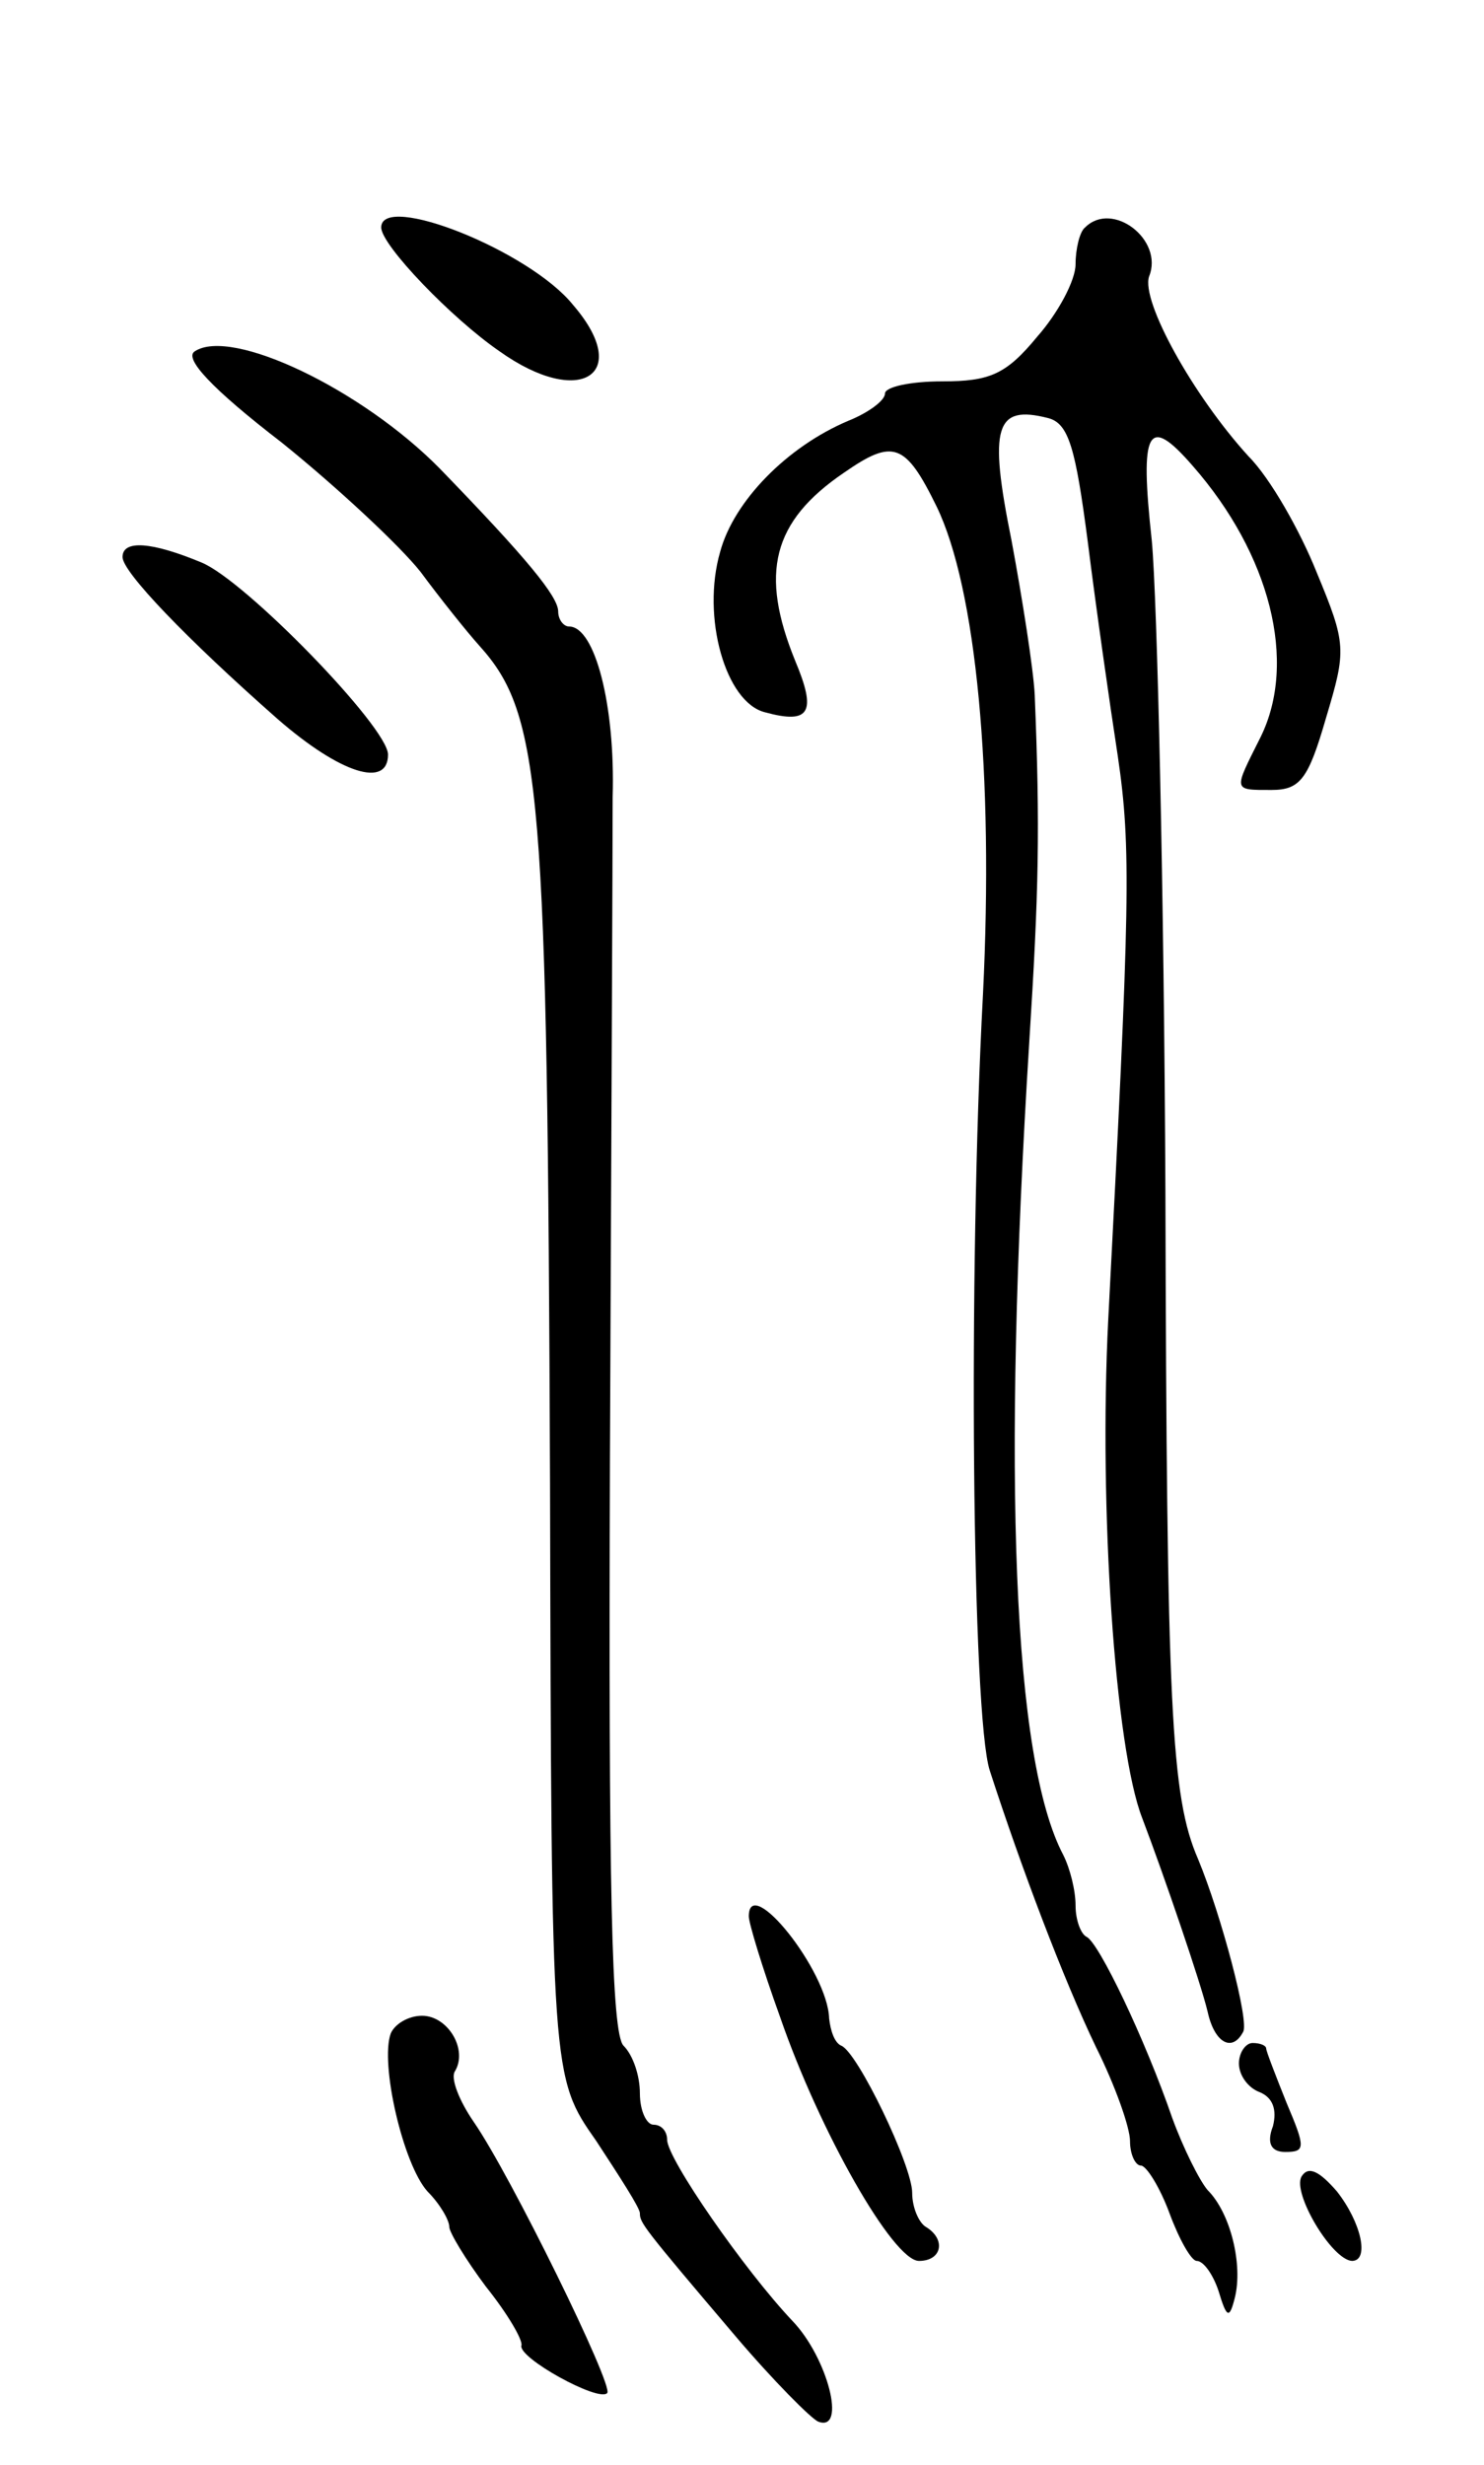 <svg version="1.0" xmlns="http://www.w3.org/2000/svg"
 width="109pt" height="181pt" viewBox="0 0 109 181"
 preserveAspectRatio="xMidYMid meet">
<g transform="translate(0,181) scale(0.1,-0.1)"
fill="#000000" stroke="none">
<path d="M280 1643 c0 -13 52 -67 87 -91 59 -42 98 -17 54 34 -32 40 -141 83
-141 57z"/>
<path d="M797 1643 c-4 -3 -7 -16 -7 -27 0 -12 -13 -36 -28 -53 -23 -28 -35
-33 -70 -33 -23 0 -42 -4 -42 -9 0 -5 -12 -14 -27 -20 -45 -19 -84 -59 -94
-96 -14 -48 4 -111 33 -118 33 -9 38 0 22 38 -26 64 -17 102 36 138 36 25 45
22 68 -25 29 -60 42 -196 34 -358 -11 -206 -8 -530 5 -570 23 -71 54 -153 78
-203 14 -28 25 -59 25 -69 0 -10 4 -18 8 -18 4 0 14 -16 21 -35 7 -19 16 -35
20 -35 5 0 12 -10 16 -22 6 -20 8 -21 12 -5 6 24 -3 62 -20 79 -6 7 -18 31
-26 53 -20 58 -54 129 -63 133 -4 2 -8 12 -8 23 0 11 -4 27 -9 37 -37 70 -45
277 -25 597 7 110 8 157 4 255 -1 19 -9 70 -17 113 -17 84 -12 100 27 90 15
-4 20 -22 29 -91 6 -48 16 -118 22 -157 10 -68 9 -108 -7 -414 -7 -138 5 -315
25 -366 16 -42 43 -121 48 -142 5 -23 18 -30 26 -15 5 7 -16 86 -33 127 -20
46 -23 110 -24 490 -1 220 -6 435 -10 478 -9 82 -3 93 30 55 57 -65 77 -144
50 -199 -20 -40 -21 -39 8 -39 21 0 27 8 40 53 15 50 15 54 -7 107 -12 30 -34
69 -50 85 -41 45 -79 114 -73 132 11 27 -27 56 -47 36z"/>
<path d="M143 1552 c-8 -5 12 -27 64 -67 41 -33 87 -76 102 -95 14 -19 34 -44
43 -54 46 -51 50 -105 52 -616 1 -435 1 -435 34 -482 17 -26 32 -49 32 -53 0
-7 2 -10 70 -90 28 -33 56 -61 61 -63 21 -8 7 47 -19 74 -35 37 -92 119 -92
133 0 6 -4 11 -10 11 -5 0 -10 10 -10 23 0 13 -5 28 -12 35 -9 9 -11 120 -10
429 1 230 2 450 2 488 2 67 -13 125 -32 125 -4 0 -8 5 -8 11 0 11 -23 39 -87
105 -57 58 -153 104 -180 86z"/>
<path d="M90 1401 c0 -11 47 -60 114 -119 46 -40 81 -51 81 -26 0 20 -105 128
-137 141 -36 15 -58 17 -58 4z"/>
<path d="M550 403 c0 -5 10 -38 23 -74 29 -84 83 -179 102 -179 17 0 20 16 5
25 -5 3 -10 14 -10 25 0 20 -40 103 -52 108 -5 2 -8 11 -9 20 -1 35 -59 107
-59 75z"/>
<path d="M287 317 c-8 -22 9 -96 27 -116 9 -9 16 -21 16 -26 0 -4 12 -24 27
-44 16 -20 27 -39 26 -43 -3 -9 57 -42 63 -35 5 5 -71 160 -98 199 -11 16 -17
32 -14 37 10 16 -5 41 -24 41 -10 0 -20 -6 -23 -13z"/>
<path d="M910 295 c0 -9 7 -18 15 -21 10 -4 13 -13 10 -25 -5 -13 -1 -19 9
-19 15 0 15 3 1 36 -8 20 -15 38 -15 40 0 2 -4 4 -10 4 -5 0 -10 -7 -10 -15z"/>
<path d="M956 212 c-7 -12 22 -61 37 -62 13 0 7 28 -11 51 -13 15 -21 19 -26
11z"/>
</g>
</svg>
